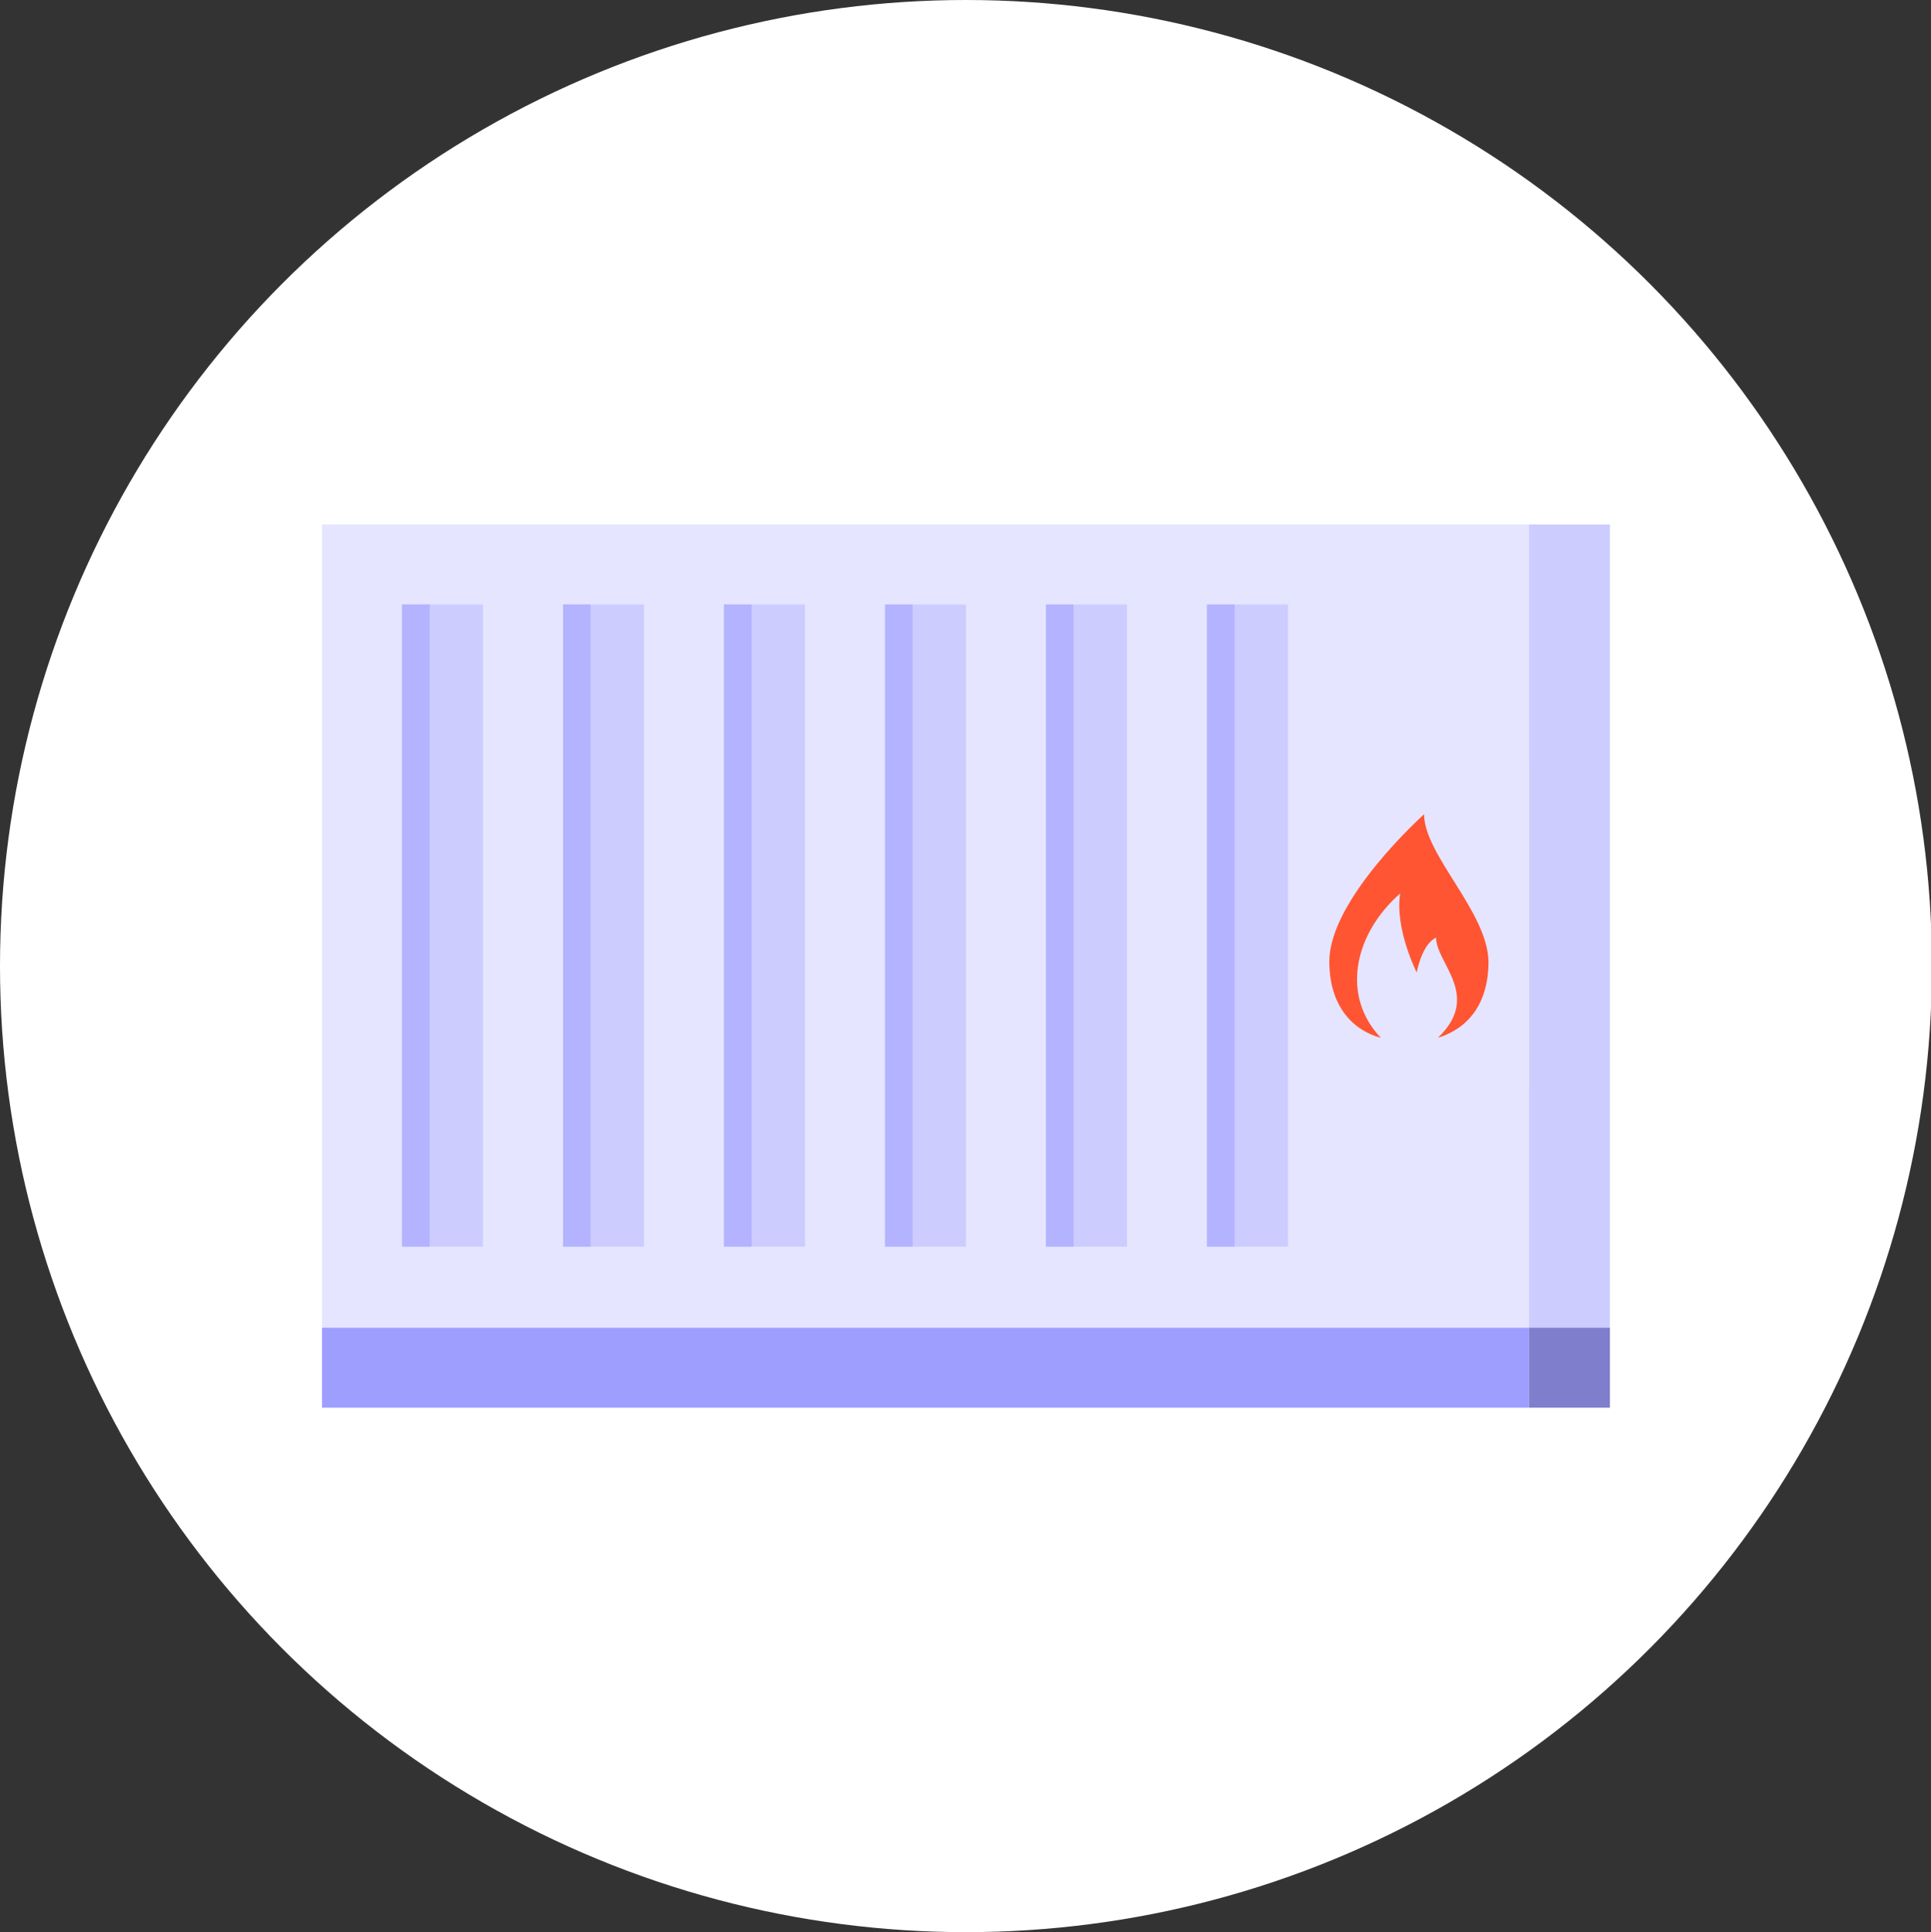 <?xml version="1.0" encoding="utf-8"?>
<!-- Generator: Adobe Illustrator 24.3.0, SVG Export Plug-In . SVG Version: 6.00 Build 0)  -->
<svg version="1.1" id="Layer_1" xmlns="http://www.w3.org/2000/svg" xmlns:xlink="http://www.w3.org/1999/xlink" x="0px" y="0px"
	 viewBox="0 0 209.9 210" style="enable-background:new 0 0 209.9 210;" xml:space="preserve">
<rect x="0" y="0" width="209.9" height="210" fill="#333333" stroke="none"/>
<style type="text/css">
	.st0{fill:#FFFFFF;}
	.st1{fill:#E5E5FF;}
	.st2{fill:#CCCCFF;}
	.st3{fill:#FF5533;}
	.st4{fill:#9E9EFF;}
	.st5{fill:#7E7ECC;}
	.st6{clip-path:url(#SVGID_2_);fill:#B3B3FF;}
	.st7{clip-path:url(#SVGID_4_);fill:#B3B3FF;}
	.st8{clip-path:url(#SVGID_6_);fill:#B3B3FF;}
	.st9{clip-path:url(#SVGID_8_);fill:#B3B3FF;}
	.st10{clip-path:url(#SVGID_10_);fill:#B3B3FF;}
	.st11{clip-path:url(#SVGID_12_);fill:#B3B3FF;}
</style>
<g id="radiateur-gaz-hover-state" transform="translate(-15 0)">
	<circle id="ellipse" class="st0" cx="120" cy="105" r="105"/>
	<g id="icon" transform="translate(55 62)">
		<rect id="Rectangle_198" x="-5" y="-5" class="st1" width="131.2" height="87.3"/>
		<rect id="Rectangle_199" x="126.2" y="-5" class="st2" width="8.8" height="87.3"/>
		<rect id="Rectangle_200" x="100" y="21.2" class="st1" width="26.2" height="34.9"/>
		<path id="Path_147" class="st3" d="M114.8,26.5c0,0-10.3,9.2-10.3,16c0,4.6,2.3,7.4,5.6,8.3c-4.3-4.5-3-11.2,2.1-15.7
			c-0.6,3.9,1.8,8.6,1.8,8.6s0.5-3,2.1-3.8c0,2.8,5,6.3,0.2,10.9c3.2-1,5.5-3.6,5.5-8.3C121.7,37.1,114.8,30.9,114.8,26.5z"/>
		<rect id="Rectangle_201" x="-5" y="82.3" class="st4" width="131.2" height="8.7"/>
		<rect id="Rectangle_202" x="126.2" y="82.3" class="st5" width="8.8" height="8.7"/>
		<rect id="Rectangle_203" x="3.7" y="3.7" class="st2" width="8.8" height="69.8"/>
		<g>
			<defs>
				<rect id="SVGID_1_" x="3.7" y="3.7" width="8.8" height="69.8"/>
			</defs>
			<clipPath id="SVGID_2_">
				<use xlink:href="#SVGID_1_"  style="overflow:visible;"/>
			</clipPath>
			<rect id="Rectangle_204" x="-2.1" y="3.7" class="st6" width="8.8" height="69.8"/>
		</g>
		<rect id="Rectangle_206" x="21.2" y="3.7" class="st2" width="8.8" height="69.8"/>
		<g>
			<defs>
				<rect id="SVGID_3_" x="21.2" y="3.7" width="8.8" height="69.8"/>
			</defs>
			<clipPath id="SVGID_4_">
				<use xlink:href="#SVGID_3_"  style="overflow:visible;"/>
			</clipPath>
			<rect id="Rectangle_207" x="15.4" y="3.7" class="st7" width="8.8" height="69.8"/>
		</g>
		<rect id="Rectangle_209" x="38.7" y="3.7" class="st2" width="8.8" height="69.8"/>
		<g>
			<defs>
				<rect id="SVGID_5_" x="38.7" y="3.7" width="8.8" height="69.8"/>
			</defs>
			<clipPath id="SVGID_6_">
				<use xlink:href="#SVGID_5_"  style="overflow:visible;"/>
			</clipPath>
			<rect id="Rectangle_210" x="32.9" y="3.7" class="st8" width="8.8" height="69.8"/>
		</g>
		<rect id="Rectangle_212" x="56.2" y="3.7" class="st2" width="8.8" height="69.8"/>
		<g>
			<defs>
				<rect id="SVGID_7_" x="56.2" y="3.7" width="8.8" height="69.8"/>
			</defs>
			<clipPath id="SVGID_8_">
				<use xlink:href="#SVGID_7_"  style="overflow:visible;"/>
			</clipPath>
			<rect id="Rectangle_213" x="50.4" y="3.7" class="st9" width="8.8" height="69.8"/>
		</g>
		<rect id="Rectangle_215" x="73.7" y="3.7" class="st2" width="8.8" height="69.8"/>
		<g>
			<defs>
				<rect id="SVGID_9_" x="73.7" y="3.7" width="8.8" height="69.8"/>
			</defs>
			<clipPath id="SVGID_10_">
				<use xlink:href="#SVGID_9_"  style="overflow:visible;"/>
			</clipPath>
			<rect id="Rectangle_216" x="67.9" y="3.7" class="st10" width="8.8" height="69.8"/>
		</g>
		<rect id="Rectangle_218" x="91.2" y="3.7" class="st2" width="8.8" height="69.8"/>
		<g>
			<defs>
				<rect id="SVGID_11_" x="91.2" y="3.7" width="8.8" height="69.8"/>
			</defs>
			<clipPath id="SVGID_12_">
				<use xlink:href="#SVGID_11_"  style="overflow:visible;"/>
			</clipPath>
			<rect id="Rectangle_219" x="85.4" y="3.7" class="st11" width="8.8" height="69.8"/>
		</g>
	</g>
</g>
</svg>

